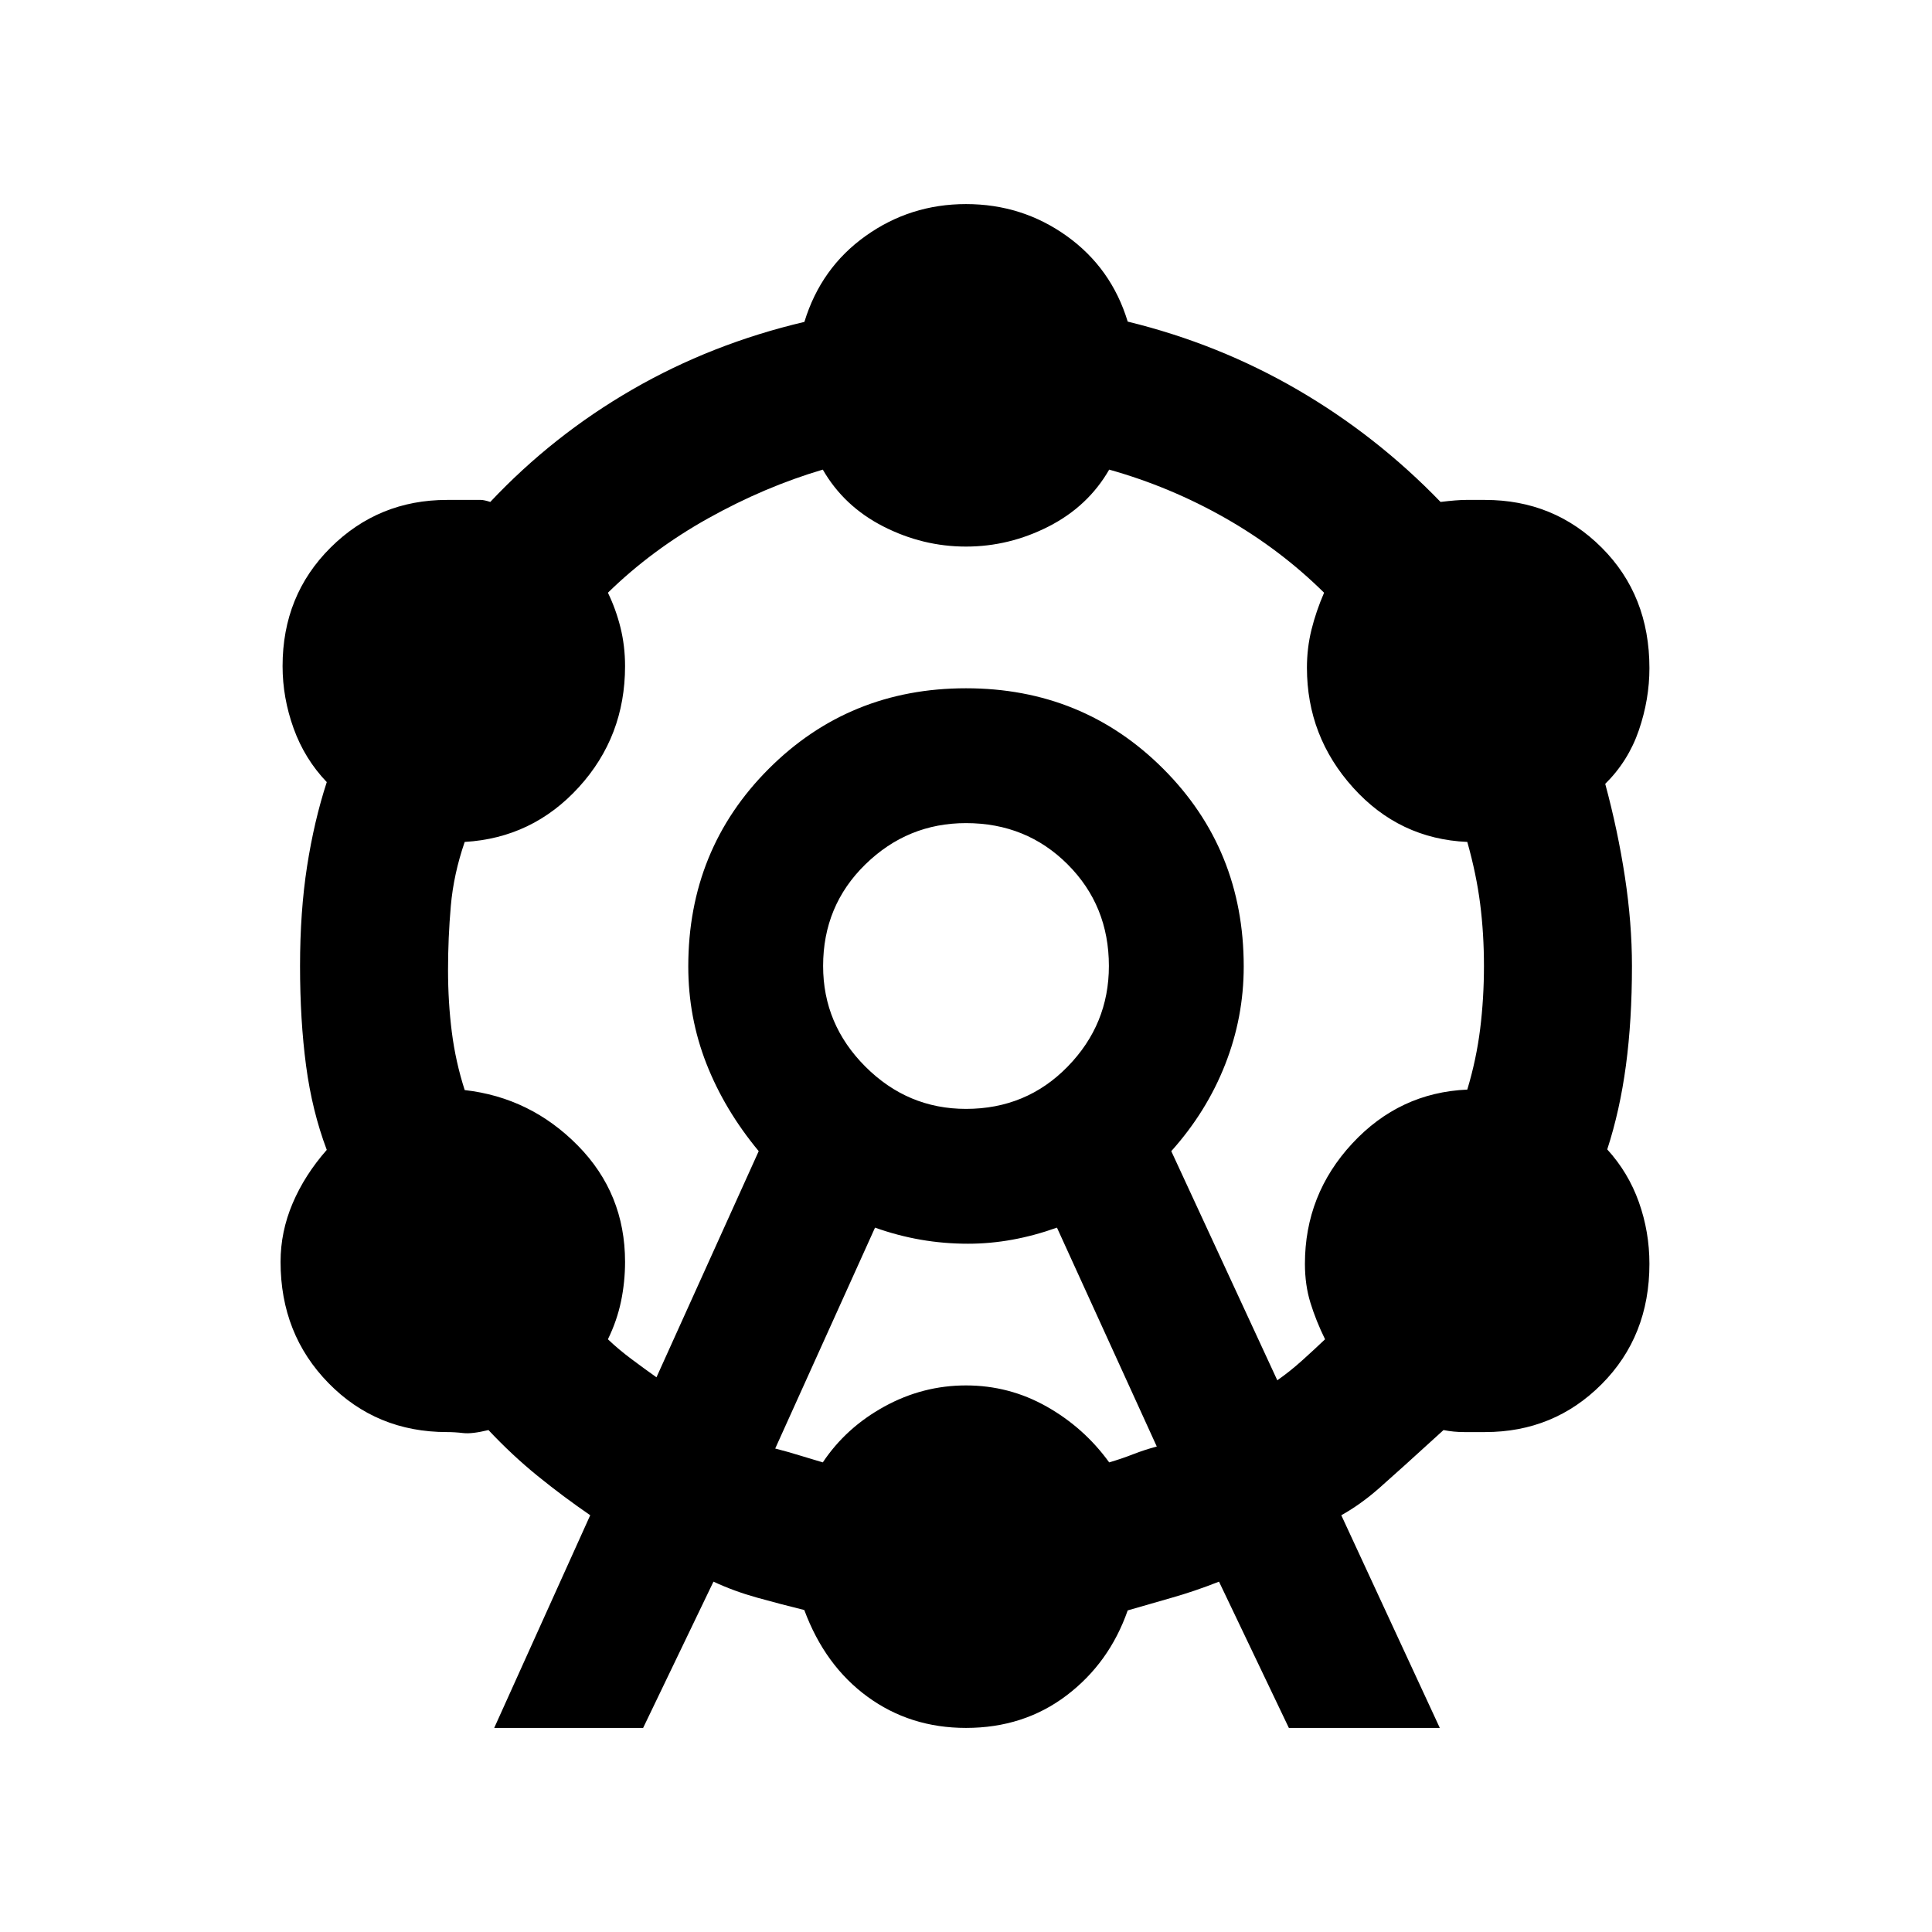 <svg xmlns="http://www.w3.org/2000/svg" height="20" viewBox="0 -960 960 960" width="20"><path d="m245.57-101.41 47.71-105.68q-13.52-9.28-26.16-19.54t-24.4-22.78q-8.24 2-12.48 1.5t-8.13-.5q-35.04 0-58.87-24.33T139.41-333q0-14.96 5.99-29.06 5.99-14.09 16.97-26.57-7.28-19.28-10.28-41.8-3-22.53-3-49.57t3.5-49.57q3.5-22.52 9.78-41.8-10.98-11.48-16.47-26.69-5.49-15.22-5.49-30.94 0-35.17 23.83-58.88t57.87-23.71h16.87q1.5 0 4.64 1 31.12-33.06 70.54-55.83 39.43-22.78 85.54-33.63 8.19-26.84 30.4-42.69 22.2-15.85 49.9-15.85 27.93 0 50.1 15.9 22.16 15.89 30.25 42.49 45.06 11 84.35 33.83 39.28 22.83 71.1 55.78 8.24-1 12.6-1h9.5q34.27 0 57.98 23.71 23.71 23.71 23.71 59.88 0 15.48-5.24 30.82-5.24 15.33-16.72 26.68 6.28 23.24 9.78 46.23 3.5 22.99 3.5 44.27 0 27.04-3 49.45-3 22.4-9.28 41.68 10.48 11.48 15.72 26.21t5.24 30.66q0 35.93-23.71 59.76t-57.98 23.83h-10.38q-5.24 0-10.24-1-22.76 20.76-32.02 28.9-9.26 8.14-18.78 13.42l48.95 105.68h-75l-34.71-72.68q-12.05 4.76-23.57 8.02-11.52 3.27-21.8 6.27-9.12 26.12-30.39 42.26-21.28 16.13-49.96 16.13-27.7 0-48.9-15.47-21.21-15.47-31.45-43.11-12.04-2.97-23.56-6.18-11.52-3.22-21.57-7.92l-34.95 72.68h-74Zm80.63-174.22L377-388q-17-20.5-26-43.5t-9-48.26Q342-538 382-578q40-40 98-40t98 40q40 40 40 98.24 0 25.26-9.25 48.76-9.25 23.5-26.75 43l52.68 113.85q6.17-4.28 12.31-9.81 6.14-5.52 11.42-10.56-4.52-9.24-7.26-18.12T648.41-332q0-34.43 23.48-59.77 23.48-25.34 57.2-26.82 4.52-15.04 6.4-30.2 1.88-15.17 1.88-31.21t-1.88-30.83q-1.88-14.78-6.4-30.82-33.72-1.48-56.7-26.94-22.98-25.45-22.98-59.63 0-9.78 2.26-18.9t6.26-18.36q-21.8-21.56-49.13-37.11-27.32-15.54-57.65-24.06-10.48 18.24-30.07 28.24-19.6 10-41.08 10-21.48 0-41.08-10-19.59-10-30.07-28.24-28.85 8.52-56.92 24.18-28.06 15.67-49.86 36.99 4 8.24 6.26 17.36t2.26 19.12q0 34.96-22.98 60.16-22.98 25.21-56.7 27.19-5.52 16.04-6.9 31.82-1.38 15.79-1.38 31.83t1.88 30.83q1.88 14.78 6.4 28.82 32.72 3.72 56.2 27.56 23.48 23.83 23.48 57.79 0 10-2 19.62-2 9.62-6.52 18.86 5.28 5.04 11.68 9.82 6.4 4.79 12.45 9.07Zm59 35.4q6.28 1.6 11.94 3.36 5.66 1.76 11.71 3.52 11.48-17.24 30.57-27.74 19.1-10.5 40.58-10.5 21.48 0 40.08 10.5 18.59 10.5 31.07 27.74 6.05-1.76 11.83-4.02t11.82-3.86L525.2-350q-11.2 4-22.2 6t-22 2q-12 0-23.5-2t-22.7-6l-49.6 109.77ZM480-409q30 0 50.5-21t20.5-50q0-30-20.5-50.5T480-551q-29 0-50 20.5T409-480q0 29 21 50t50 21Zm0-71Z"/></svg>